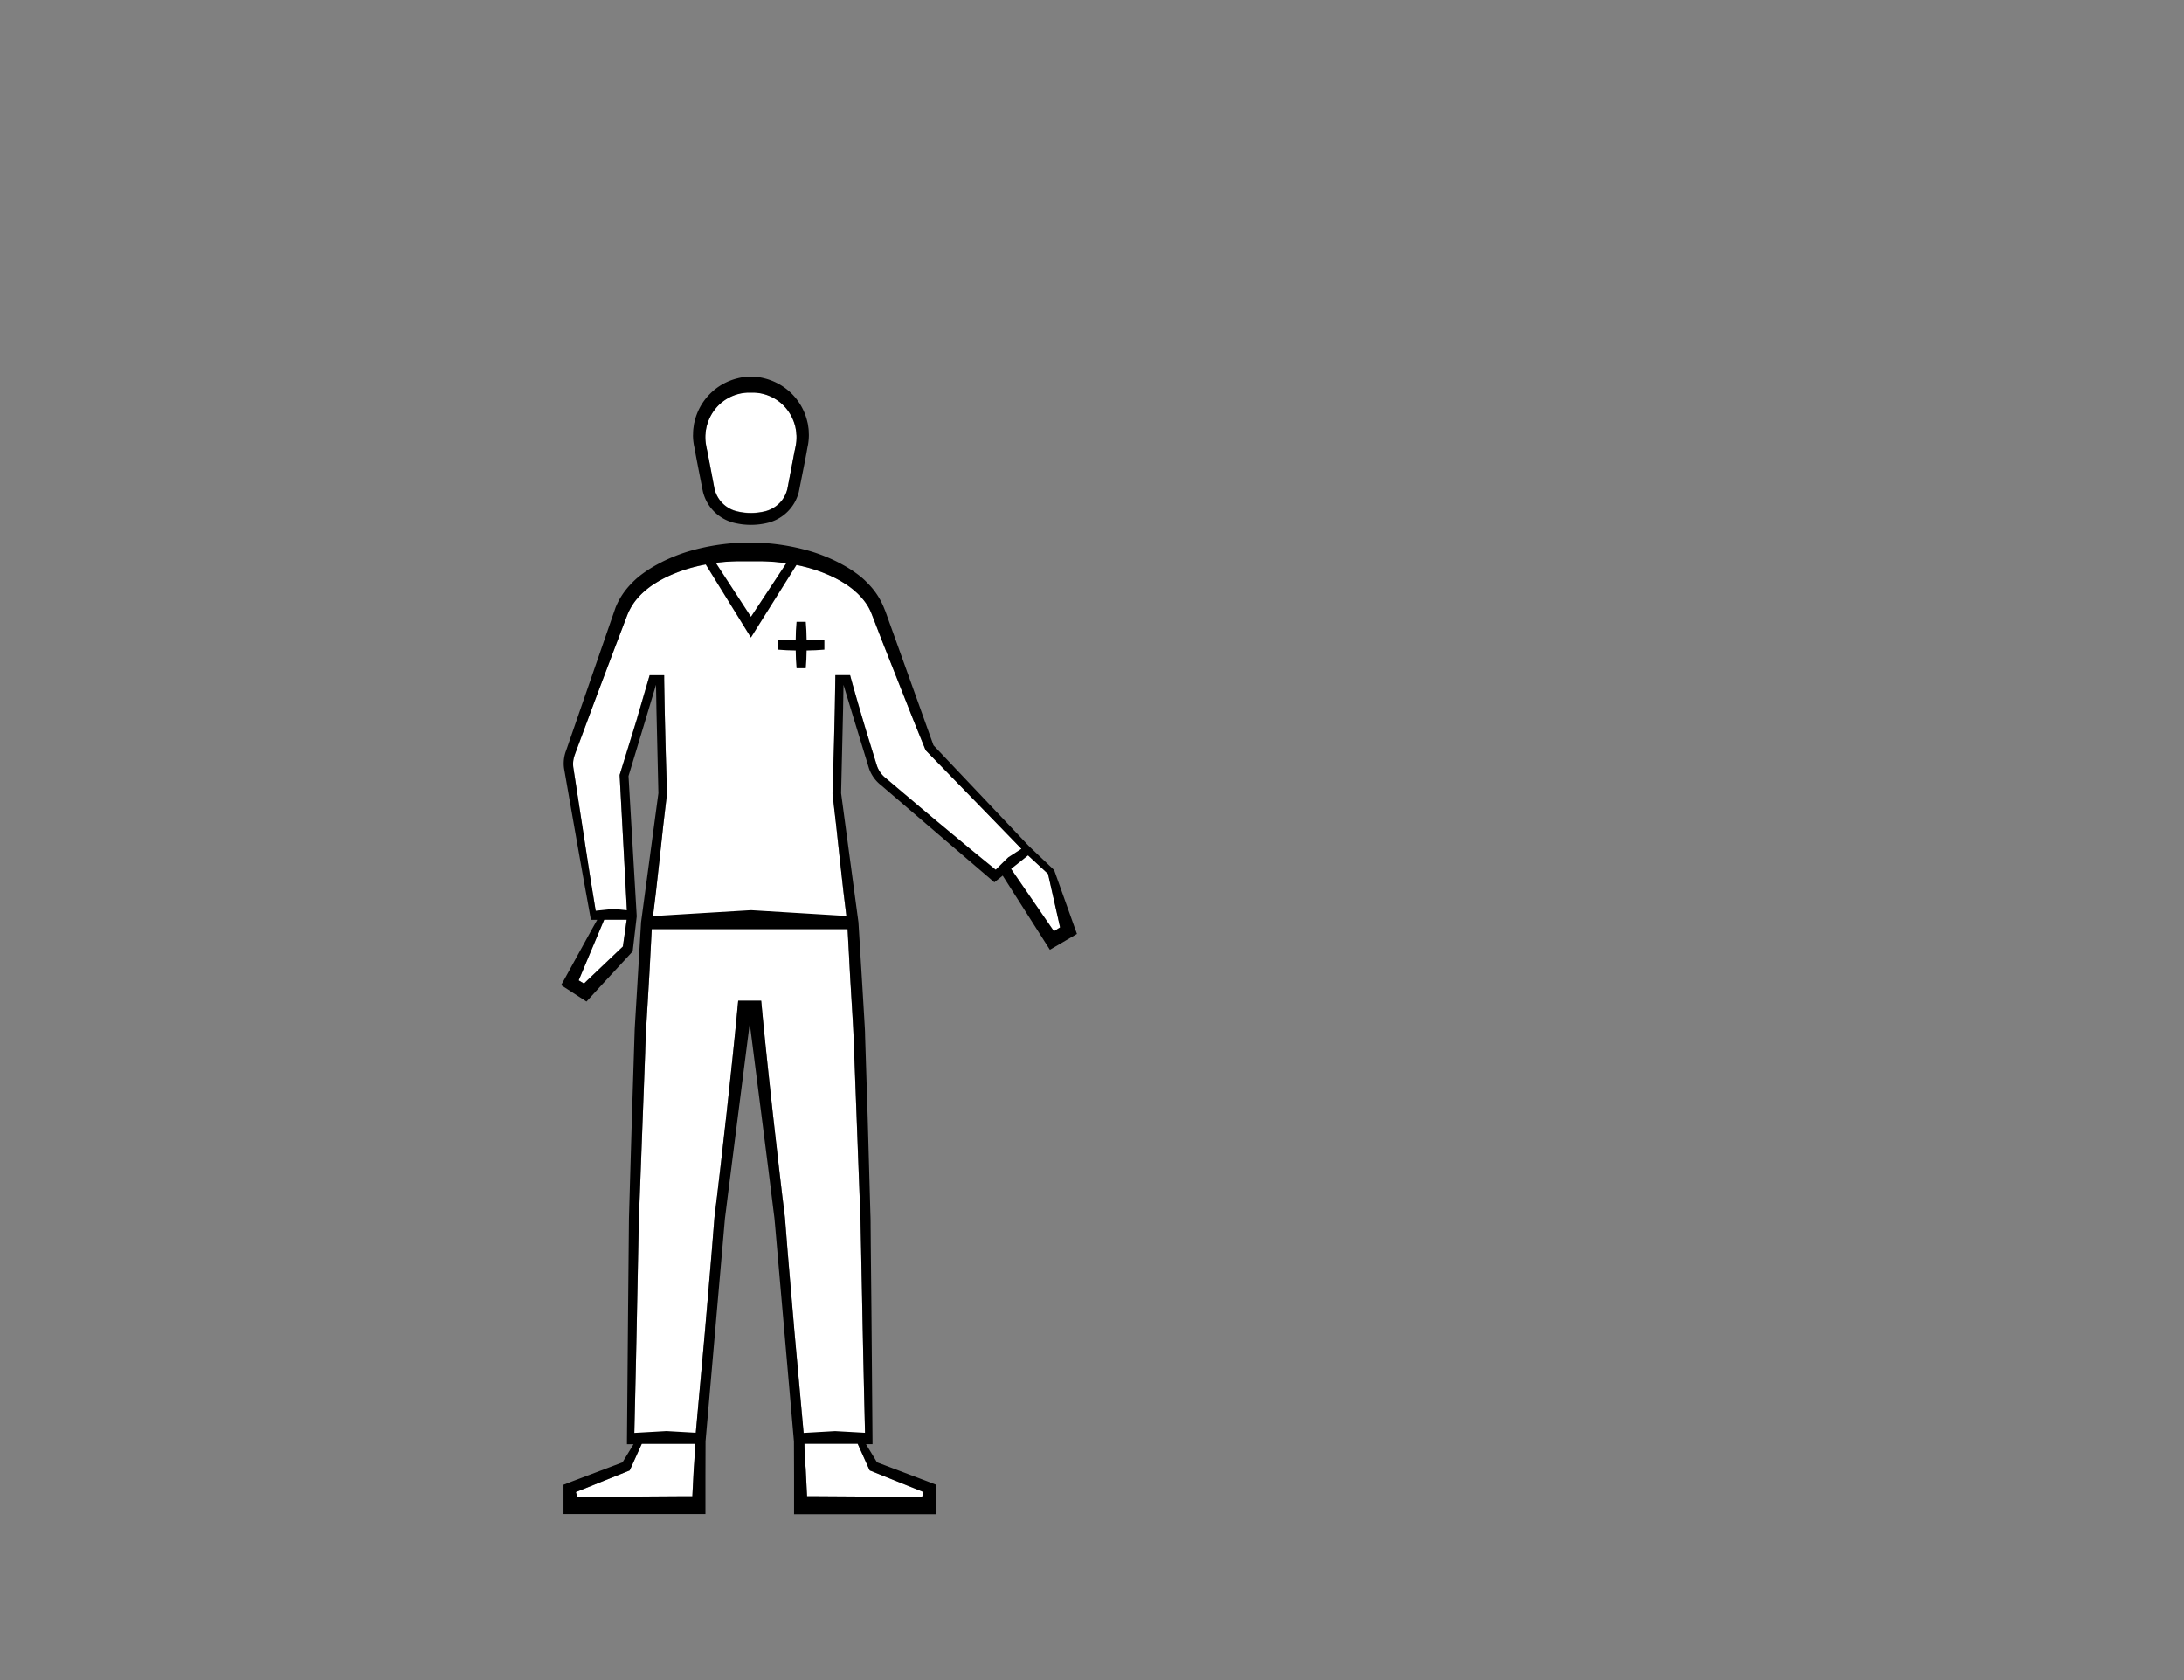 <svg id="Capa_1" data-name="Capa 1" xmlns="http://www.w3.org/2000/svg" viewBox="0 0 1300 1000"><rect x="0" y="0" width="1300" height="1000" fill="#808080" stroke="none"/><defs><style>.cls-1{fill:#fff;}</style></defs><title>2-landmarks-expand</title><path class="cls-1" d="M631,551.94l-3.63,2.31-27.15-39.47-1.47-2.13L593.14,518,577,504.85,560.1,490.77c-2.68-2.2-5.34-4.44-8-6.68l-4.49-3.76-4.36-3.7-16.8-14.2-.09-.08a15.9,15.9,0,0,1-3.87-5.36c-.1-.2-.18-.41-.27-.62l-.06-.16-.13-.36-.15-.44-.56-1.85-1.17-3.78-4.66-15.09L511,419.55c-.86-3-1.73-6-2.57-9-.6-2-1.17-4.12-1.74-6.19h0l-.69-2.54-2.76,0h-6l-.06,3.14-.28,16.78-.4,16.74c-.12,5.6-.32,11.18-.47,16.78l-.5,16.76v.22l0,.32,2.24,19.34,2.09,19.36,2.16,19.36,2.33,19.2,1,19c.33,6.41.68,12.84,1.07,19.24.73,12.83,1.66,25.66,2,38.51l2.92,77.08.75,19.27c.15,3.22.16,6.43.24,9.65l.2,9.65.77,38.57c.47,24.89,1.08,49.77,1.65,74.64l-6.16.1,1.58,3.5,6.83,15.18.47,1,1.16.47,30.86,12.42-.81,2.91-63.58-.42-3.63,0h-1.3L479.57,874c-.18-2.06-.33-4.13-.44-6.19-.1-1.66-.15-3.31-.23-5l-.08-3.43-.09-1.78-.05-1.09h0l-5.77-63.78-2.76-32.44-1.38-16.22-1.29-16.23c-.11-1.36-.17-2.72-.34-4l-.49-4.06-1-8.08-1.89-16.17-3.68-32.34c-2.35-21.59-4.71-43.17-6.72-64.8l-.27-2.82H439.41l-.28,2.82c-2,21.63-4.37,43.21-6.72,64.8l-3.67,32.34-1.9,16.17-1,8.08-.48,4.06c-.17,1.33-.23,2.69-.35,4l-1.29,16.23-1.37,16.22-2.77,32.44-5.76,63.78h0l-.05,1.09-.1,1.78-.07,3.43c-.08,1.66-.13,3.31-.23,5-.12,2.06-.27,4.13-.44,6.19l-.84,16.58h-1.31l-3.62,0-63.58.42-.82-2.91,30.87-12.42,1.15-.47.48-1L382.12,859l1.57-3.5-6.16-.1c.57-24.87,1.19-49.75,1.65-74.64l.78-38.57.19-9.65c.09-3.22.09-6.43.25-9.65l.74-19.27,2.92-77.08c.34-12.85,1.28-25.68,2-38.51.39-6.4.74-12.83,1.07-19.24l1-19,2.33-19.2,2.16-19.36,2.1-19.36L397,472.56l0-.32V472l-.5-16.76c-.16-5.6-.35-11.18-.47-16.78l-.4-16.74L395.33,405l-.05-3.14h-8.62L379.31,427l0,.13L369,460.7l-.15.47,0,.54h0l4.39,81.52.1,1.9-.81,5.74-1.78,12.45-16.81,16-4.28,4.07-2.07,2-3.16-1.91,6.2-14.76,5.42-12.88,4-9.6.06-.14,1.05-2.44h-6.35l-2.25-13.84-1.48-9.14-2.51-16.28-1.26-8.17-3.76-24.44-1.88-12.21-.46-3a18,18,0,0,1-.1-2.64,16.54,16.54,0,0,1,1.15-5.09l.1-.33c4.49-12,8.9-24,13.41-36,.76-2.06,1.55-4.12,2.32-6.17l7.94-21,4-10.5,2-5.25,1-2.61.25-.64.23-.57c.15-.38.31-.75.48-1.12a35.06,35.06,0,0,1,5.16-8.22,38.78,38.78,0,0,1,3.37-3.54c.28-.27.66-.6,1-.88l.5-.46.42-.36.67-.55a1.39,1.39,0,0,0,.19-.15h0c.39-.32.8-.62,1.22-.93,1-.8,2.18-1.56,3.33-2.29a71.14,71.14,0,0,1,7.23-4,89.48,89.48,0,0,1,15.71-5.69A112.82,112.82,0,0,1,440.92,334h10.69a112.74,112.74,0,0,1,28.17,3.54,89.19,89.19,0,0,1,15.71,5.69,69.06,69.06,0,0,1,7.23,4c1.16.73,2.29,1.49,3.34,2.29.41.31.83.61,1.21.93h0a1.39,1.39,0,0,0,.19.15l.67.55.42.36.5.46c.33.28.71.61,1,.88a41.72,41.72,0,0,1,3.37,3.54,35,35,0,0,1,3.52,5,0,0,0,0,1,0,0c.41.75.78,1.51,1.14,2.28s.65,1.49.93,2.22l1,2.55,2,5.19c1,2.6,2,5.18,3,7.76l.09.24q.48,1.17.93,2.34l16.35,41.33c2.74,6.89,5.56,13.75,8.33,20.62h0l.25.6.36.37,5.63,5.8,30.48,31.36,18.05,18.57c1.52,1.53,3,3.12,4.55,4.61l4.75,4.42,9.08,8.41Z"/><path class="cls-1" d="M474.07,262.07c0,.51-.1,1-.16,1.52l-.25,1.57c-.15.88-.35,1.78-.53,2.64s-.4,1.79-.55,2.7L468.67,291l-.16.57a17.8,17.8,0,0,1-8.1,10.61,18.05,18.05,0,0,1-4.17,1.85c-.78.23-1.69.43-2.3.55s-1.58.3-2.45.41a35.06,35.06,0,0,1-9,0c-.87-.11-1.69-.25-2.44-.41s-1.53-.32-2.31-.55a17.92,17.92,0,0,1-12.27-12.47l-.15-.51-3.92-20.56c-.15-.92-.35-1.83-.54-2.71s-.4-1.76-.54-2.64l-.25-1.57c-.07-.5-.12-1-.15-1.52a28,28,0,0,1-.06-3c.05-.42.08-.82.11-1.23.06-.64.1-1.24.19-1.81l.43-2.28c0-.14.08-.27.13-.42s0-.18.08-.28a27.06,27.06,0,0,1,5.55-10.46,26.24,26.24,0,0,1,19-9l1.42,0h1.53a26.21,26.21,0,0,1,19.29,9,26.9,26.9,0,0,1,5.55,10.47l.09.27c0,.15.08.28.11.41l.43,2.26c.1.6.14,1.2.2,1.84,0,.41.06.81.1,1.18A28.51,28.51,0,0,1,474.07,262.07Z"/><path d="M490.71,381.18v5.49c-3.53.31-7,.45-10.58.5-.05,3.52-.18,7.05-.5,10.57h-5.49c-.32-3.52-.46-7.05-.5-10.57-3.53-.05-7.06-.18-10.59-.5v-5.49c3.53-.33,7.06-.46,10.59-.5,0-3.53.18-7.06.5-10.59h5.49c.32,3.53.45,7.06.5,10.59C483.66,380.72,487.18,380.85,490.71,381.18Z"/><path d="M481.29,255.25l-.41-2.86a5,5,0,0,0-.15-.67l-.07-.28a34.92,34.92,0,0,0-6.56-13.93,34.54,34.54,0,0,0-12-9.73,35.08,35.08,0,0,0-7.34-2.66,31.61,31.61,0,0,0-15.54,0,34.72,34.72,0,0,0-25.9,26.31l-.07.29a4.82,4.82,0,0,0-.15.68l-.4,2.85c-.1.88-.13,1.76-.16,2.61,0,.41,0,.81-.05,1.25a34.05,34.05,0,0,0,.25,3.85c.09.69.18,1.32.29,1.92l.37,1.79c.62,3.58,1.33,7.18,2,10.67L418,290.65l.46,2.2.21.75a25.63,25.63,0,0,0,2.47,5.8,25.34,25.34,0,0,0,8.78,8.89,25.67,25.67,0,0,0,5.73,2.55c1.1.33,2.08.55,3,.73s1.91.35,2.92.49a45.52,45.52,0,0,0,5.4.34,43.83,43.83,0,0,0,5.41-.35c1-.13,2-.29,2.92-.48s1.87-.4,3-.73a25.79,25.79,0,0,0,5.72-2.55,25.25,25.25,0,0,0,8.78-8.89,25.63,25.63,0,0,0,2.47-5.8l.22-.78,3.07-15.48c.69-3.49,1.4-7.09,2-10.64l.37-1.83c.11-.59.21-1.22.29-1.91a34.15,34.15,0,0,0,.25-3.89c0-.4,0-.8-.05-1.21C481.41,257,481.38,256.13,481.29,255.25Zm-7.23,6.93c0,.51-.09,1-.15,1.52l-.26,1.58c-.14.87-.34,1.77-.53,2.63s-.39,1.8-.54,2.7l-3.91,20.52-.16.57a17.83,17.83,0,0,1-8.1,10.6,18.52,18.52,0,0,1-4.17,1.86c-.78.23-1.69.43-2.3.55s-1.58.29-2.44.41a35.14,35.14,0,0,1-9,0c-.87-.12-1.69-.26-2.44-.41s-1.52-.32-2.3-.55a18,18,0,0,1-12.28-12.47l-.15-.51-3.91-20.56c-.15-.91-.36-1.83-.55-2.71s-.39-1.76-.53-2.64l-.25-1.56c-.07-.51-.12-1-.16-1.53a27.82,27.82,0,0,1-.05-3c0-.41.08-.82.11-1.23,0-.63.1-1.23.19-1.81l.43-2.27c0-.14.08-.28.12-.42l.09-.28a26.93,26.93,0,0,1,5.55-10.46,26.1,26.1,0,0,1,19-9l1.42,0,1,0h.57a25.64,25.64,0,0,1,9.9,2.14,26,26,0,0,1,9.39,6.89,27.16,27.16,0,0,1,5.55,10.47,2.76,2.76,0,0,0,.08.27,3.71,3.71,0,0,1,.12.41l.43,2.26c.09.6.14,1.2.19,1.83,0,.41.07.82.11,1.19A28.4,28.4,0,0,1,474.06,262.18Z"/><polygon points="596.8 521.2 596.81 521.22 593.81 523.61 596.8 521.2"/><polygon points="598.32 512.13 592.65 517.72 592.63 517.71 598.32 512.13"/><path d="M639.9,552.73,627.69,518.5l-.21-.61-.38-.36-9.36-8.89-4.68-4.44c-1.53-1.51-3-3.12-4.47-4.67l-17.77-18.78-35.17-37.14-14.81-41.27-7.5-20.91L529.58,371l-1.86-5.23c-.33-.88-.6-1.72-1-2.65s-.72-1.83-1.13-2.73c-.21-.45-.43-.89-.64-1.35h0a42.45,42.45,0,0,0-4.85-7.81,46.91,46.91,0,0,0-4-4.49c-.35-.36-.69-.67-1-1l-.51-.49-.58-.53c-.37-.35-.76-.67-1.14-1s-.76-.64-1.15-.94a72.4,72.4,0,0,0-9.89-6.51c-.67-.37-1.34-.74-2-1.1l-1.27-.64-.21-.12a101.14,101.14,0,0,0-15.76-6.25,129.07,129.07,0,0,0-72.67,0,101.54,101.54,0,0,0-15.76,6.25,1.57,1.57,0,0,0-.21.12l-1.28.64-2,1.1a72.92,72.92,0,0,0-9.88,6.51c-.39.3-.77.61-1.15.94s-.77.65-1.15,1l-.57.53-.51.49c-.35.34-.69.65-1,1a48.22,48.22,0,0,0-4,4.49,43.43,43.43,0,0,0-6,10.38l-29.59,85.56.1-.31a21.55,21.55,0,0,0-1.36,6.93,20.85,20.85,0,0,0,.19,3.54c.18,1.06.36,2.05.53,3.08l2.13,12.2L342.69,497,347,521.37l1.63,9,2.79,15.37.31,1.76.75,0,1,0,2,0L352.39,553l-3.73,6.78-13.27,24.13h0L334,586.37l15.1,9.77,2.18-2.36,1-1.1L357,587.5,370.4,573l5.45-5.91h0l.75-.88.07-.6L379,545.49h0l0-.13v-.08h0l-2.32-39.65-2.56-43.72L384,429.2l6.49-21.62.23,13.09v.54l1.19,50.88,0-.13,0,.23v-.1l-10.34,77v.2l-2.29,38.45-1.16,19.29-.28,4.81c-.08,1.6-.11,3.21-.17,4.82l-.31,9.66-1.22,38.59L375,703.53l-.55,19.29c-.11,3.23-.1,6.44-.14,9.66l-.09,9.65-.37,38.6-.66,77.2v1.69h1.66l2.25,0-6.57,10.8-16,6.05-8.48,3.2c-2.81,1.08-5.66,2.12-8.46,3.23l-2.17.84v17.45h3.42l77.59,0h3.48v-3.46l0-10,0-10,.06-19.84,0,.17,0-.27v.1l11.27-129.45c.13-1.35.21-2.7.38-4l.51-4,1-8.07,2.05-16.13,4.1-32.28,7-54.83,7,54.83,4.11,32.28,2,16.13,1,8.07.51,4c.17,1.34.25,2.69.39,4L472.59,858v-.1l0,.27,0-.17.07,19.84,0,10,0,10v3.46h3.47l77.59,0h3.42V883.71l-2.18-.84c-2.8-1.11-5.63-2.15-8.45-3.23l-8.48-3.2-16-6.05-6.56-10.8,2.24,0h1.65v-1.69l-.64-77.2-.39-38.6-.08-9.65c-.05-3.22,0-6.43-.15-9.66l-.54-19.29-1.08-38.59-1.23-38.59-.31-9.66c0-1.61-.07-3.22-.16-4.82l-.28-4.81-1.15-19.29L511,549.32v-.2l-10.34-77v0l1.2-50.88v-.54l.24-13.08,1.67,5.56,2.42,8,4.61,15.1,4.63,15.09,1.16,3.78.58,1.92.16.49.2.56c.14.35.28.69.43,1a21.39,21.39,0,0,0,5.17,7.15l.27.25.41.36h.05l22.82,19.56,4.35,3.73,39,33.41,1.84,1.57,1.68-1.34.28-.22,3-2.41v0l26,40.84,2.1,3.29,3.53-2.06,9.58-5.6,3-1.78Zm-199-218.66h10.69A119.61,119.61,0,0,1,468,335.26L447,367.1,426.09,335A120.17,120.17,0,0,1,440.92,334.07ZM372.55,550.94l-1.78,12.45-16.8,16-4.29,4.07-2.06,2-3.17-1.9,6.21-14.77,5.41-12.87,3.55-8.45h13.43Zm41.08,311.91c-.08,1.66-.13,3.31-.23,5q-.16,3.09-.43,6.18l-.84,16.58h-1.31l-3.63,0-63.57.41-.81-2.91,30.86-12.42,1.15-.46.48-1L382,859.42h31.75Zm103.59,11.36.49,1,1.15.46,30.86,12.42L548.9,891l-63.57-.41-3.62,0H480.4L479.56,874c-.18-2.06-.32-4.12-.44-6.18-.1-1.67-.15-3.32-.23-5l-.07-3.42h31.75ZM505.39,568.87c.32,6.42.66,12.83,1.06,19.24.73,12.83,1.66,25.65,2,38.5l2.91,77.07.75,19.27c.15,3.22.16,6.43.24,9.64l.2,9.65.77,38.57c.46,24,1,48,1.59,72l-17.83-1-18.74,1.08-5.44-60.1-2.77-32.44-1.37-16.23-1.28-16.22c-.12-1.36-.19-2.71-.36-4l-.48-4.05-1-8.08-1.9-16.16-3.67-32.35c-2.35-21.59-4.71-43.16-6.72-64.79l-.27-2.81H439.41l-.28,2.81c-2,21.63-4.37,43.2-6.71,64.79l-3.68,32.35-1.9,16.16-1,8.08-.48,4.05c-.17,1.34-.24,2.69-.35,4l-1.29,16.22-1.37,16.23-2.77,32.44-5.43,60-17.42-1-19.16,1.09c.55-24,1.13-48.07,1.59-72.1l.77-38.57.2-9.65c.09-3.21.09-6.42.24-9.64l.75-19.27,2.91-77.07c.34-12.85,1.29-25.67,2-38.5q.59-9.61,1.07-19.24l.83-15.76,116.58,0Zm-1-18.86v-.13l0-.56Zm88.25-32.29h0l-.72-.59-4.77-3.9L577,504.92l-16.92-14.07c-2.67-2.21-5.33-4.45-8-6.69l-4.48-3.75-4.37-3.7-16.8-14.2-.09-.07a16.31,16.31,0,0,1-3.86-5.36c-.1-.21-.19-.43-.27-.63l-.06-.16-.13-.36-.14-.44-.58-1.85-1.17-3.78-4.65-15.09L511,419.63c-.86-3-1.73-6-2.57-9-.6-2.07-1.17-4.13-1.74-6.2h0l-.69-2.54h-2.76l-2.59,0h-3.38l-.05,3.14-.29,16.77-.4,16.75c-.12,5.59-.31,11.18-.47,16.76l-.5,16.76v.23l0,.32L497.8,492l2.09,19.36,2.16,19.35,1.77,14.49-56.74-3.45s-45.39,2.72-58.38,3.53l1.78-14.57,2.15-19.35,2.1-19.36L397,472.64l0-.32v-.23l-.49-16.76c-.16-5.58-.35-11.17-.47-16.76l-.4-16.75-.29-16.77,0-3.14h-8.62l-7.35,25.16,0,.14L369,460.77l-.15.49,0,.53h0l4.31,80-7.91-.79-10.67,1.09-2-12.27-1.49-9.14-2.51-16.28-1.25-8.16-3.76-24.44-1.88-12.22-.46-3a16.48,16.48,0,0,1-.09-2.63,16.18,16.18,0,0,1,1.14-5.08l.1-.34c4.48-12,8.91-24,13.41-36q1.16-3.09,2.32-6.17l7.93-21,4-10.5,2-5.25,1-2.62.24-.63.23-.57c.16-.38.31-.75.49-1.12a34.54,34.54,0,0,1,5.16-8.22,38.74,38.74,0,0,1,3.36-3.54c.28-.27.66-.6,1-.89l.5-.46.43-.35c.19-.18.42-.36.66-.55l.2-.15h0c.38-.31.79-.62,1.21-.94,1-.79,2.18-1.55,3.33-2.28a71.14,71.14,0,0,1,7.23-4,91.69,91.69,0,0,1,15.71-5.7c2.39-.63,4.81-1.16,7.26-1.62l24.5,39.62,2.43,3.91,2.45-3.9,24.68-39.33q2.88.58,5.71,1.32a91.89,91.89,0,0,1,15.7,5.7,68.07,68.07,0,0,1,7.23,4c1.16.73,2.28,1.49,3.34,2.28.42.32.83.63,1.21.94h0l.2.15c.23.19.46.37.66.55l.43.35.49.46,1,.89a38.74,38.74,0,0,1,3.36,3.54,33.78,33.78,0,0,1,3.53,5h0q.62,1.13,1.14,2.28c.34.73.65,1.48.93,2.22l1,2.55,2,5.19c1,2.59,2,5.18,3,7.75l.09.24c.31.78.63,1.56.93,2.35l8.18,20.66,8.17,20.66c2.73,6.89,5.55,13.74,8.33,20.61h0l.24.6.36.37,5.64,5.79,30.47,31.35,18,18.57c.84.86,1.67,1.73,2.52,2.59l-7.84,5.07-.82.81-1,.95h0Zm34.69,36.59-25.52-37.09,10.12-8.06,2.79,2.59,9.08,8.39L631,552Z"/><polygon points="504.4 550.01 504.39 549.88 504.36 549.32 504.4 550.01"/></svg>